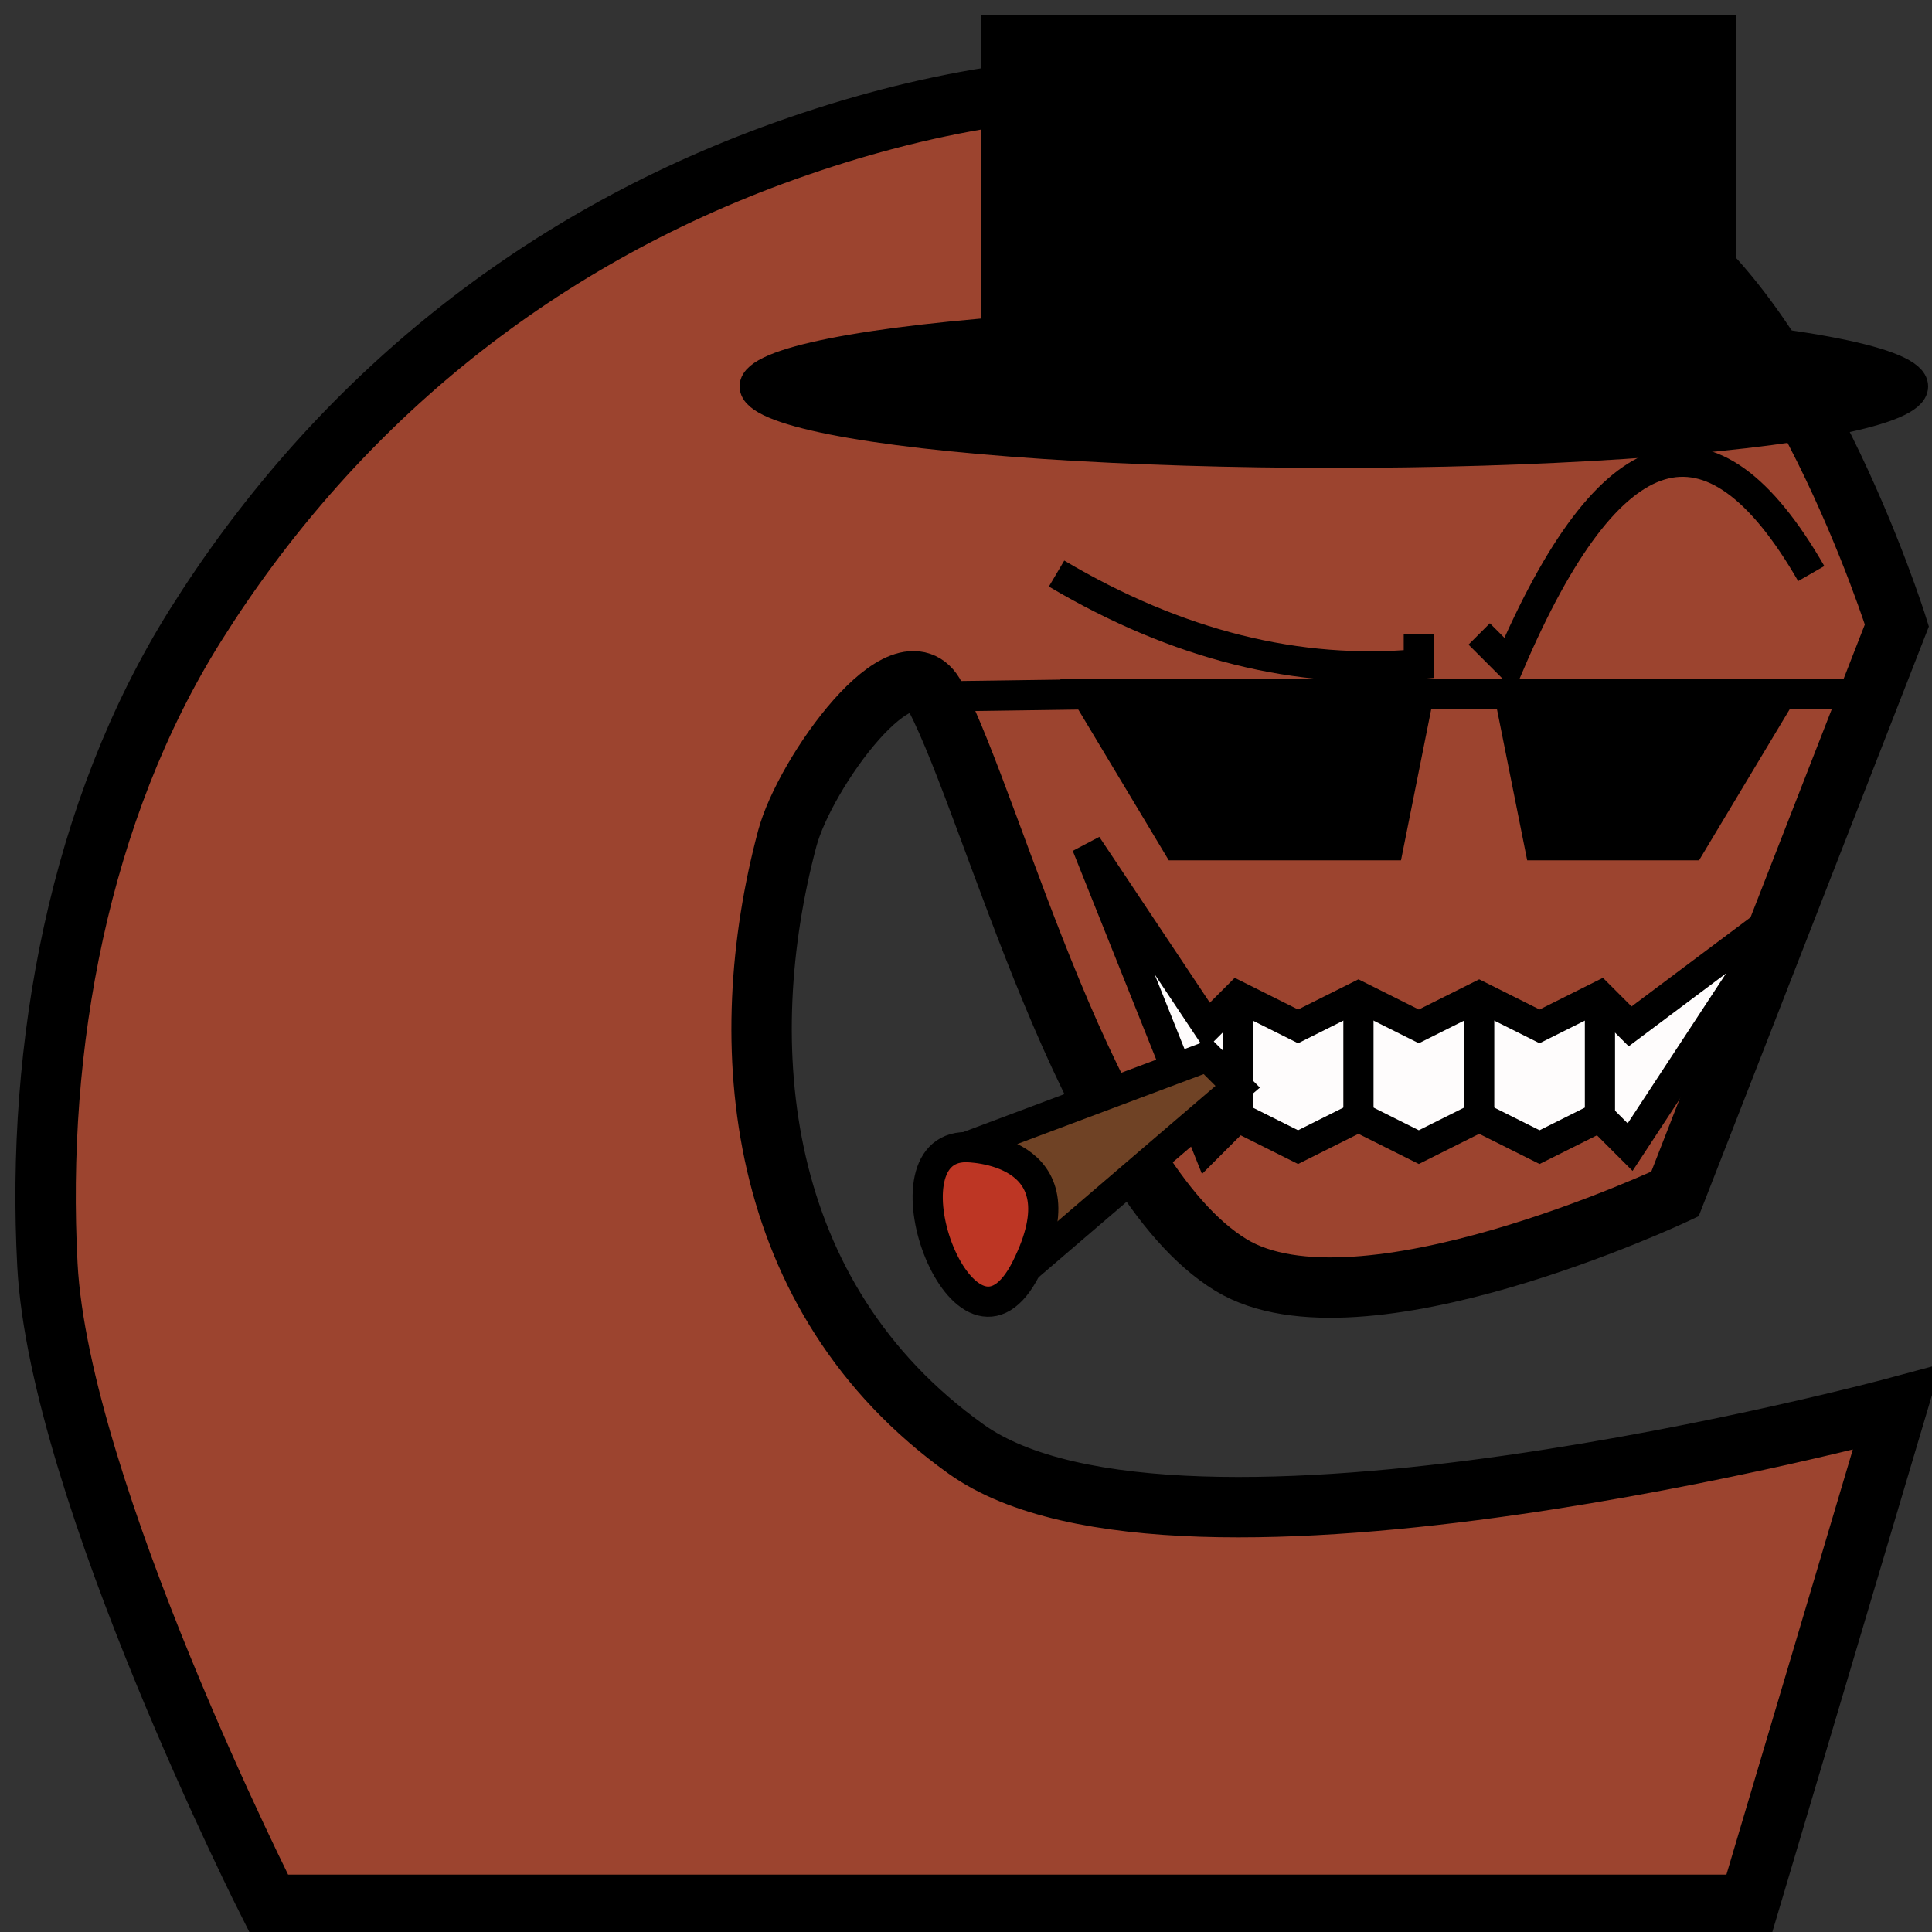 <?xml version="1.0" encoding="UTF-8" standalone="no"?>
<!-- Created with Inkscape (http://www.inkscape.org/) -->

<svg
   width="64"
   height="64"
   viewBox="0 0 64 64"
   version="1.1"
   id="svg5"
   inkscape:version="1.4 (86a8ad7, 2024-10-11)"
   sodipodi:docname="dragon_tophat_64.svg"
   xmlns:inkscape="http://www.inkscape.org/namespaces/inkscape"
   xmlns:sodipodi="http://sodipodi.sourceforge.net/DTD/sodipodi-0.dtd"
   xmlns="http://www.w3.org/2000/svg"
   xmlns:svg="http://www.w3.org/2000/svg">
  <rect x="0" y="0" width="64" height="64" fill="#333333" stroke="none"/>
  <sodipodi:namedview
     id="namedview7"
     pagecolor="#505050"
     bordercolor="#eeeeee"
     borderopacity="1"
     inkscape:pageshadow="0"
     inkscape:pageopacity="0"
     inkscape:pagecheckerboard="0"
     inkscape:document-units="px"
     showgrid="true"
     inkscape:zoom="13.640625"
     inkscape:cx="38.084765"
     inkscape:cy="32"
     inkscape:window-width="2560"
     inkscape:window-height="1377"
     inkscape:window-x="1912"
     inkscape:window-y="-8"
     inkscape:window-maximized="1"
     inkscape:current-layer="layer1"
     inkscape:showpageshadow="0"
     inkscape:deskcolor="#d1d1d1">
    <inkscape:grid
       type="xygrid"
       id="grid950"
       spacingx="1"
       empspacing="16"
       originx="0"
       originy="0"
       spacingy="1"
       units="px" />
  </sodipodi:namedview>
  <defs
     id="defs2" />
  <g
     inkscape:label="Layer 1"
     inkscape:groupmode="layer"
     id="layer1">
    <path
       style="fill:#9c442f;fill-opacity:1;stroke:#000000;stroke-width:2;stroke-linecap:butt;stroke-linejoin:miter;stroke-miterlimit:4;stroke-dasharray:none;stroke-opacity:1"
       d="M 6.473,20.717 C 10.912,13.639 17.465,8.046 26,5 35.262,1.695 44,2 54,7 c 5.381,2.69 8.837,13.717 8.837,13.717 l -7.352,18.836 c 0,0 -10.463,4.933 -14.704,2.354 C 36,39 33,27 30.979,23.071 29.943,21.057 26.661,25.591 26.078,27.78 24.271,34.567 24.957,42.967 32,48 39.043,53.033 62.837,46.616 62.837,46.616 L 57.936,63.098 H 8.923 c 0,0 -6.953,-13.724 -7.352,-21.19 C 1.185,34.668 2.62,26.859 6.473,20.717 Z"
       id="path999"
       sodipodi:nodetypes="sssccssszcccss" />
    <path
       style="fill:#000000;fill-opacity:1;stroke:#000000;stroke-width:1;stroke-linecap:square;stroke-linejoin:miter;stroke-miterlimit:4;stroke-dasharray:none;stroke-opacity:1"
       d="m 36,23 3,5 h 7 l 1,-5 z"
       id="path2327"
       sodipodi:nodetypes="ccccc" />
    <path
       style="fill:#000000;fill-opacity:1;stroke:#000000;stroke-width:1;stroke-linecap:butt;stroke-linejoin:miter;stroke-miterlimit:4;stroke-dasharray:none;stroke-opacity:1"
       d="m 50,23 h 9 l -3,5 h -5 z"
       id="path2329"
       sodipodi:nodetypes="ccccc" />
    <path
       style="fill:#fefcfc;stroke:#000000;stroke-width:1;stroke-linecap:butt;stroke-linejoin:miter;stroke-miterlimit:4;stroke-dasharray:none;stroke-opacity:1;fill-opacity:1"
       d="m 54,34 -1,-1 -2,1 -2,-1 -2,1 -2,-1 -2,1 -2,-1 -1,1 -4,-6 4,10 1,-1 2,1 2,-1 2,1 2,-1 2,1 2,-1 1,1 5.161,-7.865 z"
       id="path5557"
       sodipodi:nodetypes="ccccccccccccccccccccc" />
    <path
       style="fill:none;stroke:#000000;stroke-width:1px;stroke-linecap:butt;stroke-linejoin:miter;stroke-opacity:1"
       d="M 30.979,23.071 36,23 h 11 3 9 3"
       id="path1" />
    <path
       style="fill:none;stroke:#000000;stroke-width:1px;stroke-linecap:butt;stroke-linejoin:miter;stroke-opacity:1"
       d="m 35,19 c 4,2.368 8,3.368 12,3 v -1"
       id="path2"
       sodipodi:nodetypes="ccc" />
    <path
       style="fill:none;stroke:#000000;stroke-width:1px;stroke-linecap:butt;stroke-linejoin:miter;stroke-opacity:1"
       d="M 60,19 C 56.667,13.207 53.333,14.207 50,22 L 49,21"
       id="path3"
       sodipodi:nodetypes="ccc" />
    <path
       style="fill:none;stroke:#000000;stroke-width:1px;stroke-linecap:butt;stroke-linejoin:miter;stroke-opacity:1"
       d="m 41,33 v 4"
       id="path4" />
    <path
       style="fill:none;stroke:#000000;stroke-width:1px;stroke-linecap:butt;stroke-linejoin:miter;stroke-opacity:1"
       d="m 45,33 v 4"
       id="path5" />
    <path
       style="fill:none;stroke:#000000;stroke-width:1px;stroke-linecap:butt;stroke-linejoin:miter;stroke-opacity:1"
       d="m 49,33 v 4"
       id="path6" />
    <path
       style="fill:none;stroke:#000000;stroke-width:1px;stroke-linecap:butt;stroke-linejoin:miter;stroke-opacity:1"
       d="m 53,33 v 4"
       id="path7" />
    <path
       style="fill:#6f4225;stroke:#000000;stroke-width:1px;stroke-linecap:butt;stroke-linejoin:miter;stroke-opacity:1;fill-opacity:1"
       d="m 32,38 8,-3 1,1 -7,6 c 0,0 -2,-1 -2,-4 z"
       id="path8" />
    <path
       style="fill:#bd3624;stroke:#000000;stroke-width:1px;stroke-linecap:butt;stroke-linejoin:miter;stroke-opacity:1;fill-opacity:1"
       d="m 32,38 c 0,0 4,0 2,4 -2,4 -5,-4 -2,-4 z"
       id="path9" />
    <ellipse
       style="fill:#000000;fill-opacity:1;stroke:#000000;stroke-linejoin:bevel"
       id="path10"
       cx="44.186"
       cy="12.8"
       rx="19.186"
       ry="2.2" />
    <path
       style="fill:#000000;stroke:#000000;stroke-width:1px;stroke-linecap:butt;stroke-linejoin:miter;stroke-opacity:1;fill-opacity:1"
       d="M 33,13 V 1 h 24 v 12 z"
       id="path11" />
  </g>
</svg>
